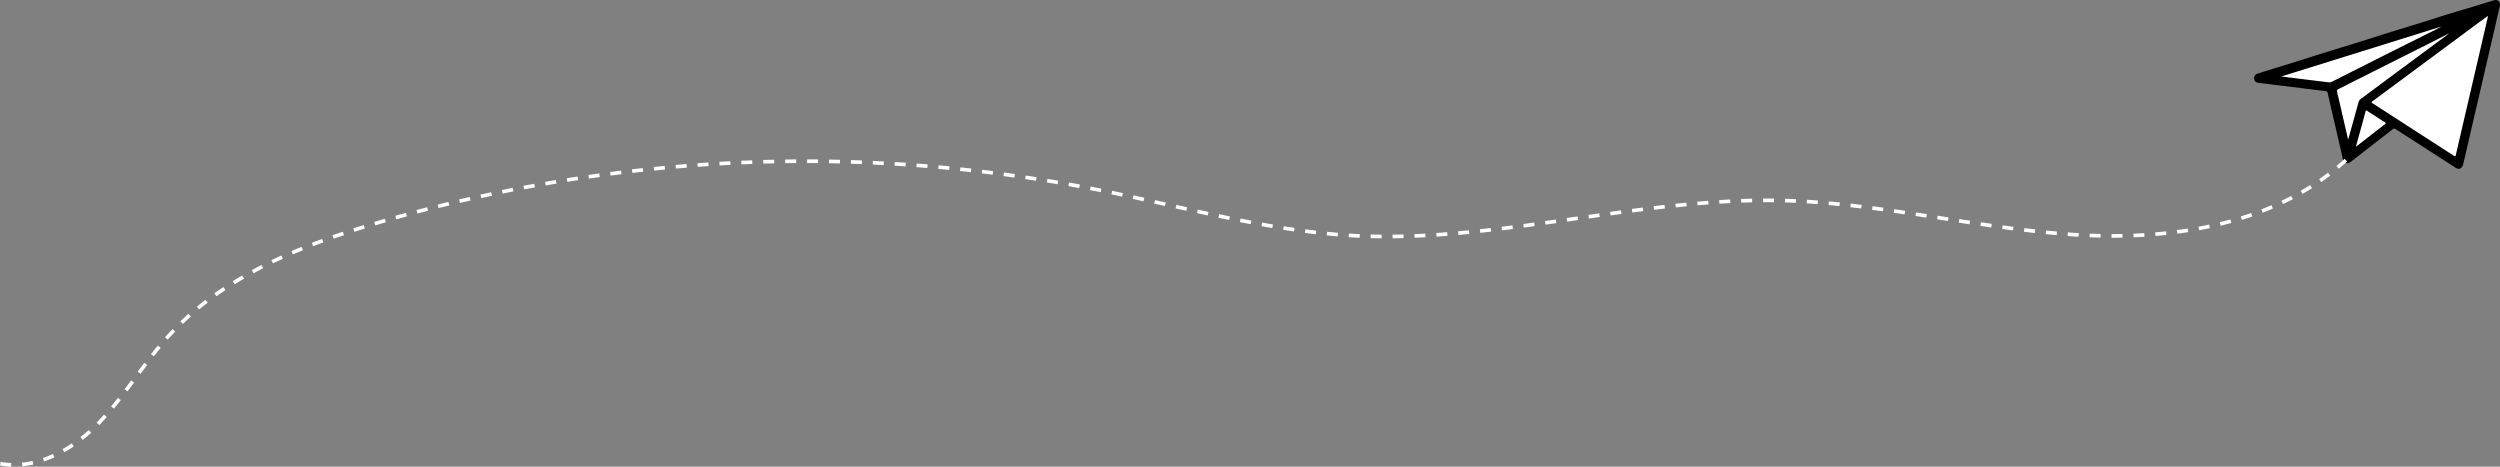 <svg xmlns="http://www.w3.org/2000/svg" viewBox="0 0 684.44 127.77"><rect x="0" y="0" width="684.44" height="127.77" fill="#808080" stroke="none"/><defs><style>.cls-1{fill:#fff;}.cls-2{fill:none;stroke:#fff;stroke-miterlimit:10;stroke-dasharray:3 3;}</style></defs><title>Asset 1</title><g id="Layer_2" data-name="Layer 2"><g id="Layer_1-2" data-name="Layer 1"><polygon class="cls-1" points="683.08 2.39 672.76 44.52 654.48 32.62 643.96 42.71 638 24.15 619.07 21.45 683.08 2.39"/><path d="M674.83,2.51,682.54.15a2.31,2.31,0,0,1,.67-.15,1.25,1.25,0,0,1,1.18,1.7q-3.23,14-6.47,27.94-1.77,7.61-3.53,15.22c-.31,1.31-1.15,1.72-2.2,1L655.88,35.35a.58.58,0,0,0-.78,0c-2.47,1.94-5,3.86-7.44,5.79l-4.13,3.2a1.26,1.26,0,0,1-2.11-.69c-.42-2.2-1-4.37-1.48-6.56-.42-1.88-.87-3.75-1.3-5.62s-.93-4-1.37-6a.61.61,0,0,0-.62-.53l-17.46-2.15a10.24,10.24,0,0,1-1.13-.16,1.17,1.17,0,0,1-.92-1,1.23,1.23,0,0,1,.62-1.32,3.31,3.31,0,0,1,.81-.31c4.48-1.43,9-2.75,13.47-4.2,6-1.94,12.07-3.7,18.07-5.64,5.66-1.82,11.37-3.47,17-5.3,2.56-.83,5.14-1.59,7.71-2.37v0m4.35,3.28L654.33,24.17l-4.68,3.46c-.51.38-.51.39.05.74l9.2,5.94,12.66,8.17c.68.44.67.45.85-.33Q674.3,34,676.2,25.82l4.89-21.06c0-.12,0-.24.09-.44l-2,1.47M624.54,20.87v.07l3,.37,10,1.23a1.48,1.48,0,0,0,.88-.16l13.28-6.7q7-3.52,14-7c1-.48,1.91-1,2.86-1.46v0l-44,13.72m20,11.19c.38-1.37.77-2.74,1.14-4.11a1.86,1.86,0,0,1,.71-1l9.43-7,14.5-10.72s0-.05.1-.12l-5.49,2.77-15,7.54-9.77,4.91a.58.58,0,0,0-.34.77c.58,2.4,1.12,4.81,1.67,7.22l1.23,5.31c0,.11.07.22.1.34h.09q.82-3,1.64-5.91m7.81,2.28c.28-.22.76-.38.75-.68s-.49-.42-.78-.61c-1.4-.92-2.82-1.83-4.23-2.74-.19-.13-.37-.3-.48.11q-1.27,4.68-2.57,9.36c0,.06,0,.12,0,.27l7.35-5.71"/><path class="cls-2" d="M.09,126.94C10,128.72,20,123.09,27,115.84S39.19,99.67,46,92.16c14.8-16.44,36.36-25,57.58-31.22A414.73,414.73,0,0,1,300.79,52c23.12,4.6,46,11.19,69.52,12.5,39.32,2.17,78.21-10.53,117.58-9.6,26.83.64,53.13,7.6,79.91,9.34s55.81-2.71,75.28-21.17"/></g></g></svg>